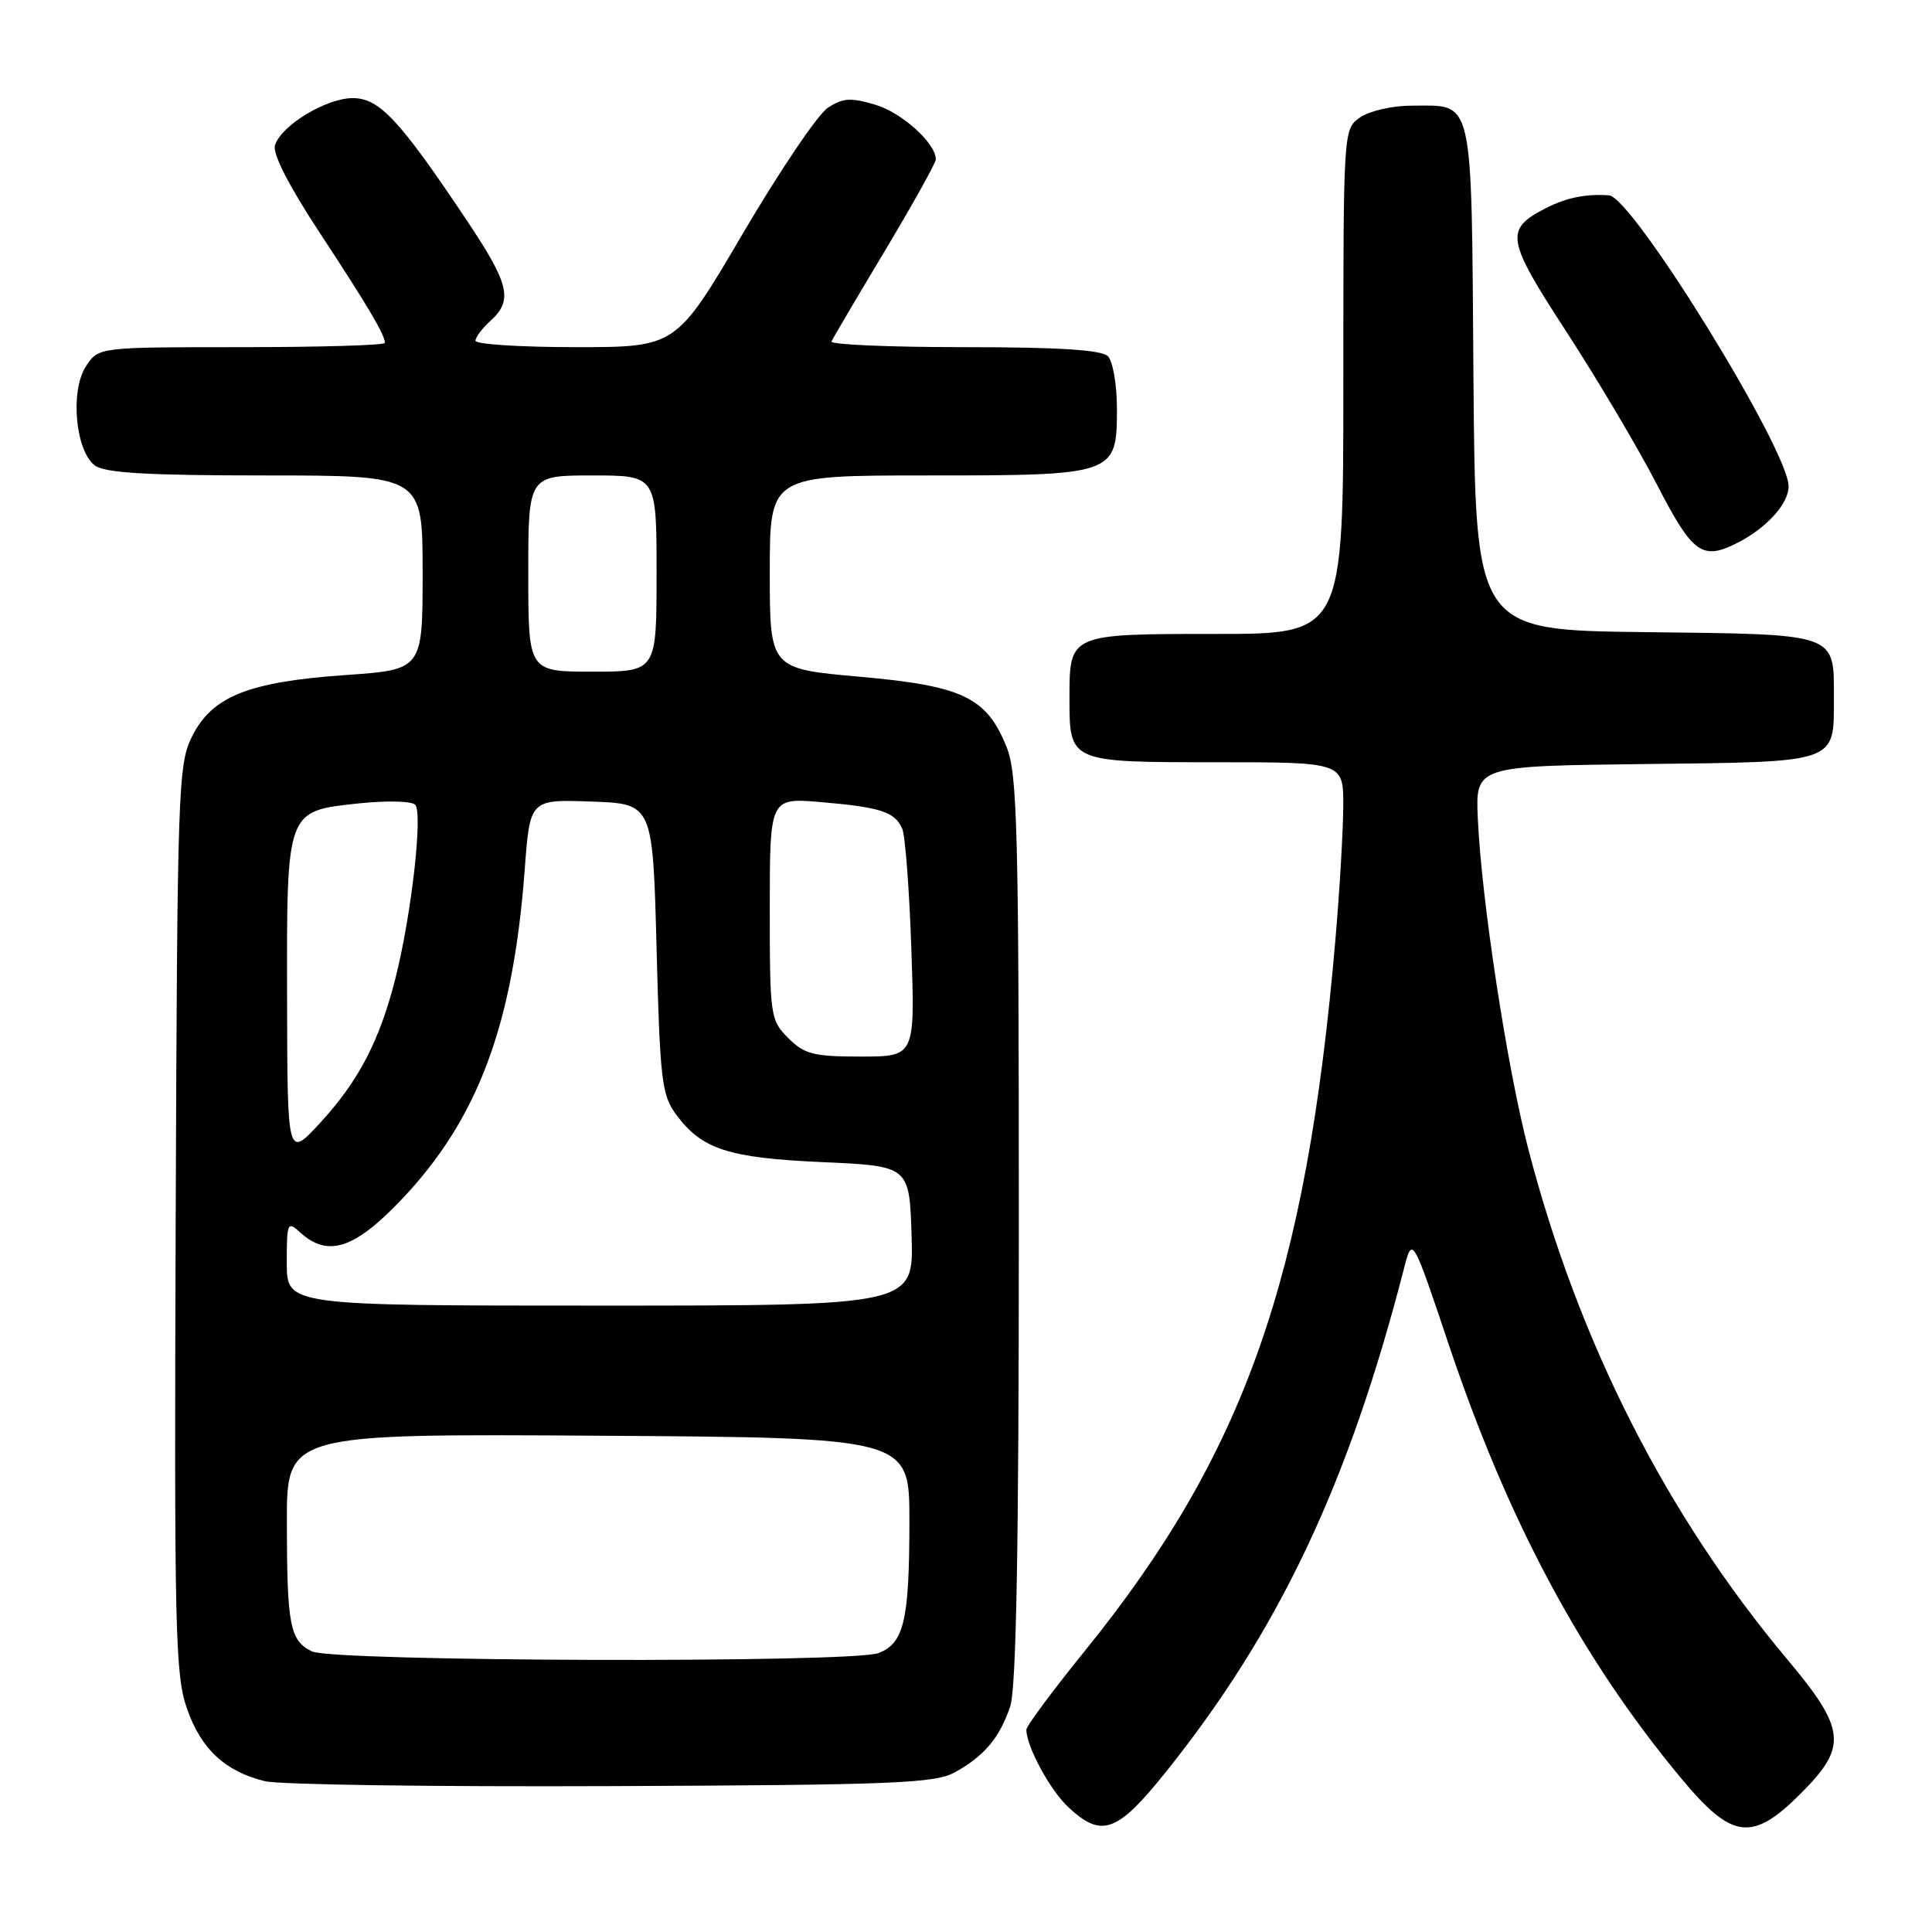 <?xml version="1.0" encoding="UTF-8" standalone="no"?>
<!DOCTYPE svg PUBLIC "-//W3C//DTD SVG 1.1//EN" "http://www.w3.org/Graphics/SVG/1.1/DTD/svg11.dtd" >
<svg xmlns="http://www.w3.org/2000/svg" xmlns:xlink="http://www.w3.org/1999/xlink" version="1.1" viewBox="0 0 256 256">
 <g >
 <path fill="currentColor"
d=" M 154.52 234.75 C 169.50 216.03 178.70 196.57 186.02 168.14 C 187.14 163.77 187.14 163.77 191.96 178.14 C 199.84 201.62 209.63 219.88 222.86 235.75 C 229.54 243.76 232.19 244.08 238.63 237.63 C 244.83 231.43 244.60 229.15 236.82 219.87 C 220.78 200.73 209.17 177.86 202.51 152.26 C 199.69 141.42 196.31 119.28 195.82 108.50 C 195.50 101.50 195.50 101.50 218.00 101.24 C 243.67 100.94 243.00 101.18 243.00 92.50 C 243.00 83.82 243.67 84.06 218.00 83.76 C 195.50 83.50 195.50 83.50 195.24 50.00 C 194.96 12.17 195.37 14.00 187.03 14.00 C 184.50 14.00 181.45 14.70 180.22 15.56 C 178.00 17.11 178.00 17.13 178.00 50.56 C 178.00 84.00 178.00 84.00 161.12 84.00 C 141.66 84.00 141.71 83.98 141.71 92.50 C 141.71 101.02 141.66 101.00 161.12 101.00 C 178.00 101.00 178.00 101.00 177.99 106.75 C 177.98 109.91 177.52 117.90 176.95 124.50 C 173.09 169.42 164.93 192.57 143.75 218.75 C 139.49 224.01 136.00 228.71 136.00 229.19 C 136.00 231.42 139.16 237.25 141.60 239.50 C 146.00 243.59 148.05 242.83 154.52 234.75 Z  M 126.50 234.85 C 130.42 232.70 132.45 230.28 133.86 226.10 C 134.66 223.70 135.00 205.05 135.00 162.87 C 135.00 110.15 134.81 102.56 133.39 99.01 C 130.74 92.40 127.59 90.88 113.90 89.67 C 102.00 88.61 102.00 88.61 102.00 75.81 C 102.00 63.00 102.00 63.00 122.78 63.00 C 147.81 63.00 148.00 62.93 148.00 54.14 C 148.00 50.98 147.46 47.86 146.80 47.20 C 145.96 46.36 140.29 46.00 127.72 46.00 C 117.88 46.00 109.98 45.66 110.17 45.25 C 110.35 44.84 113.54 39.43 117.25 33.24 C 120.96 27.04 124.00 21.59 124.00 21.12 C 124.00 18.98 119.53 14.94 115.99 13.88 C 112.74 12.91 111.69 12.97 109.69 14.28 C 108.37 15.15 103.31 22.64 98.44 30.93 C 89.59 46.00 89.59 46.00 76.30 46.00 C 68.98 46.00 63.00 45.62 63.00 45.15 C 63.00 44.69 63.90 43.50 65.00 42.50 C 68.00 39.78 67.50 37.65 61.85 29.20 C 52.95 15.88 50.27 13.00 46.74 13.00 C 43.24 13.00 37.29 16.60 36.44 19.23 C 36.08 20.33 38.22 24.53 42.29 30.73 C 48.71 40.49 51.00 44.37 51.00 45.43 C 51.00 45.75 42.46 46.00 32.02 46.00 C 13.05 46.00 13.05 46.00 11.40 48.52 C 9.26 51.77 9.99 59.79 12.59 61.69 C 13.93 62.67 19.61 63.00 35.19 63.00 C 56.00 63.00 56.00 63.00 56.00 75.87 C 56.00 88.74 56.00 88.74 45.75 89.45 C 32.89 90.35 28.08 92.28 25.43 97.62 C 23.60 101.31 23.49 104.51 23.28 161.50 C 23.08 216.05 23.21 221.95 24.78 226.42 C 26.65 231.77 29.85 234.74 35.12 236.02 C 36.98 236.48 57.62 236.77 81.00 236.67 C 118.38 236.52 123.86 236.30 126.50 234.85 Z  M 230.32 71.88 C 234.13 69.91 237.00 66.72 237.00 64.45 C 237.00 59.62 216.31 26.10 213.20 25.88 C 210.08 25.67 207.52 26.20 204.78 27.61 C 199.35 30.42 199.56 31.66 207.59 44.01 C 211.68 50.30 217.07 59.40 219.56 64.22 C 224.32 73.44 225.56 74.32 230.32 71.88 Z  M 41.34 218.82 C 38.41 217.40 38.03 215.43 38.01 201.74 C 38.00 189.98 38.00 189.98 79.25 190.24 C 120.50 190.50 120.50 190.50 120.50 201.50 C 120.50 214.70 119.79 217.75 116.41 219.04 C 112.88 220.38 44.15 220.18 41.34 218.82 Z  M 38.00 167.35 C 38.00 161.93 38.08 161.76 39.83 163.35 C 43.46 166.63 47.00 165.47 53.18 158.97 C 63.33 148.30 67.99 135.84 69.53 115.21 C 70.22 105.92 70.22 105.92 78.36 106.21 C 86.50 106.50 86.50 106.50 87.00 125.68 C 87.45 143.12 87.69 145.12 89.59 147.68 C 93.01 152.30 96.49 153.43 109.00 153.99 C 120.50 154.50 120.50 154.50 120.79 163.75 C 121.08 173.00 121.08 173.00 79.54 173.00 C 38.00 173.00 38.00 173.00 38.00 167.35 Z  M 38.04 132.47 C 37.99 107.18 37.88 107.49 47.58 106.45 C 51.19 106.07 54.54 106.14 55.01 106.63 C 56.05 107.68 54.54 121.09 52.43 129.50 C 50.34 137.83 47.55 143.21 42.45 148.75 C 38.08 153.50 38.08 153.50 38.04 132.47 Z  M 104.45 137.55 C 102.07 135.16 102.00 134.66 102.00 120.40 C 102.00 105.71 102.00 105.71 108.75 106.28 C 116.71 106.96 118.60 107.58 119.56 109.83 C 119.95 110.75 120.49 117.91 120.76 125.75 C 121.25 140.00 121.25 140.00 114.08 140.00 C 107.80 140.00 106.60 139.70 104.45 137.55 Z  M 70.00 76.00 C 70.00 63.00 70.00 63.00 78.50 63.00 C 87.00 63.00 87.00 63.00 87.00 76.00 C 87.00 89.00 87.00 89.00 78.50 89.00 C 70.00 89.00 70.00 89.00 70.00 76.00 Z "/>
</g>
</svg>